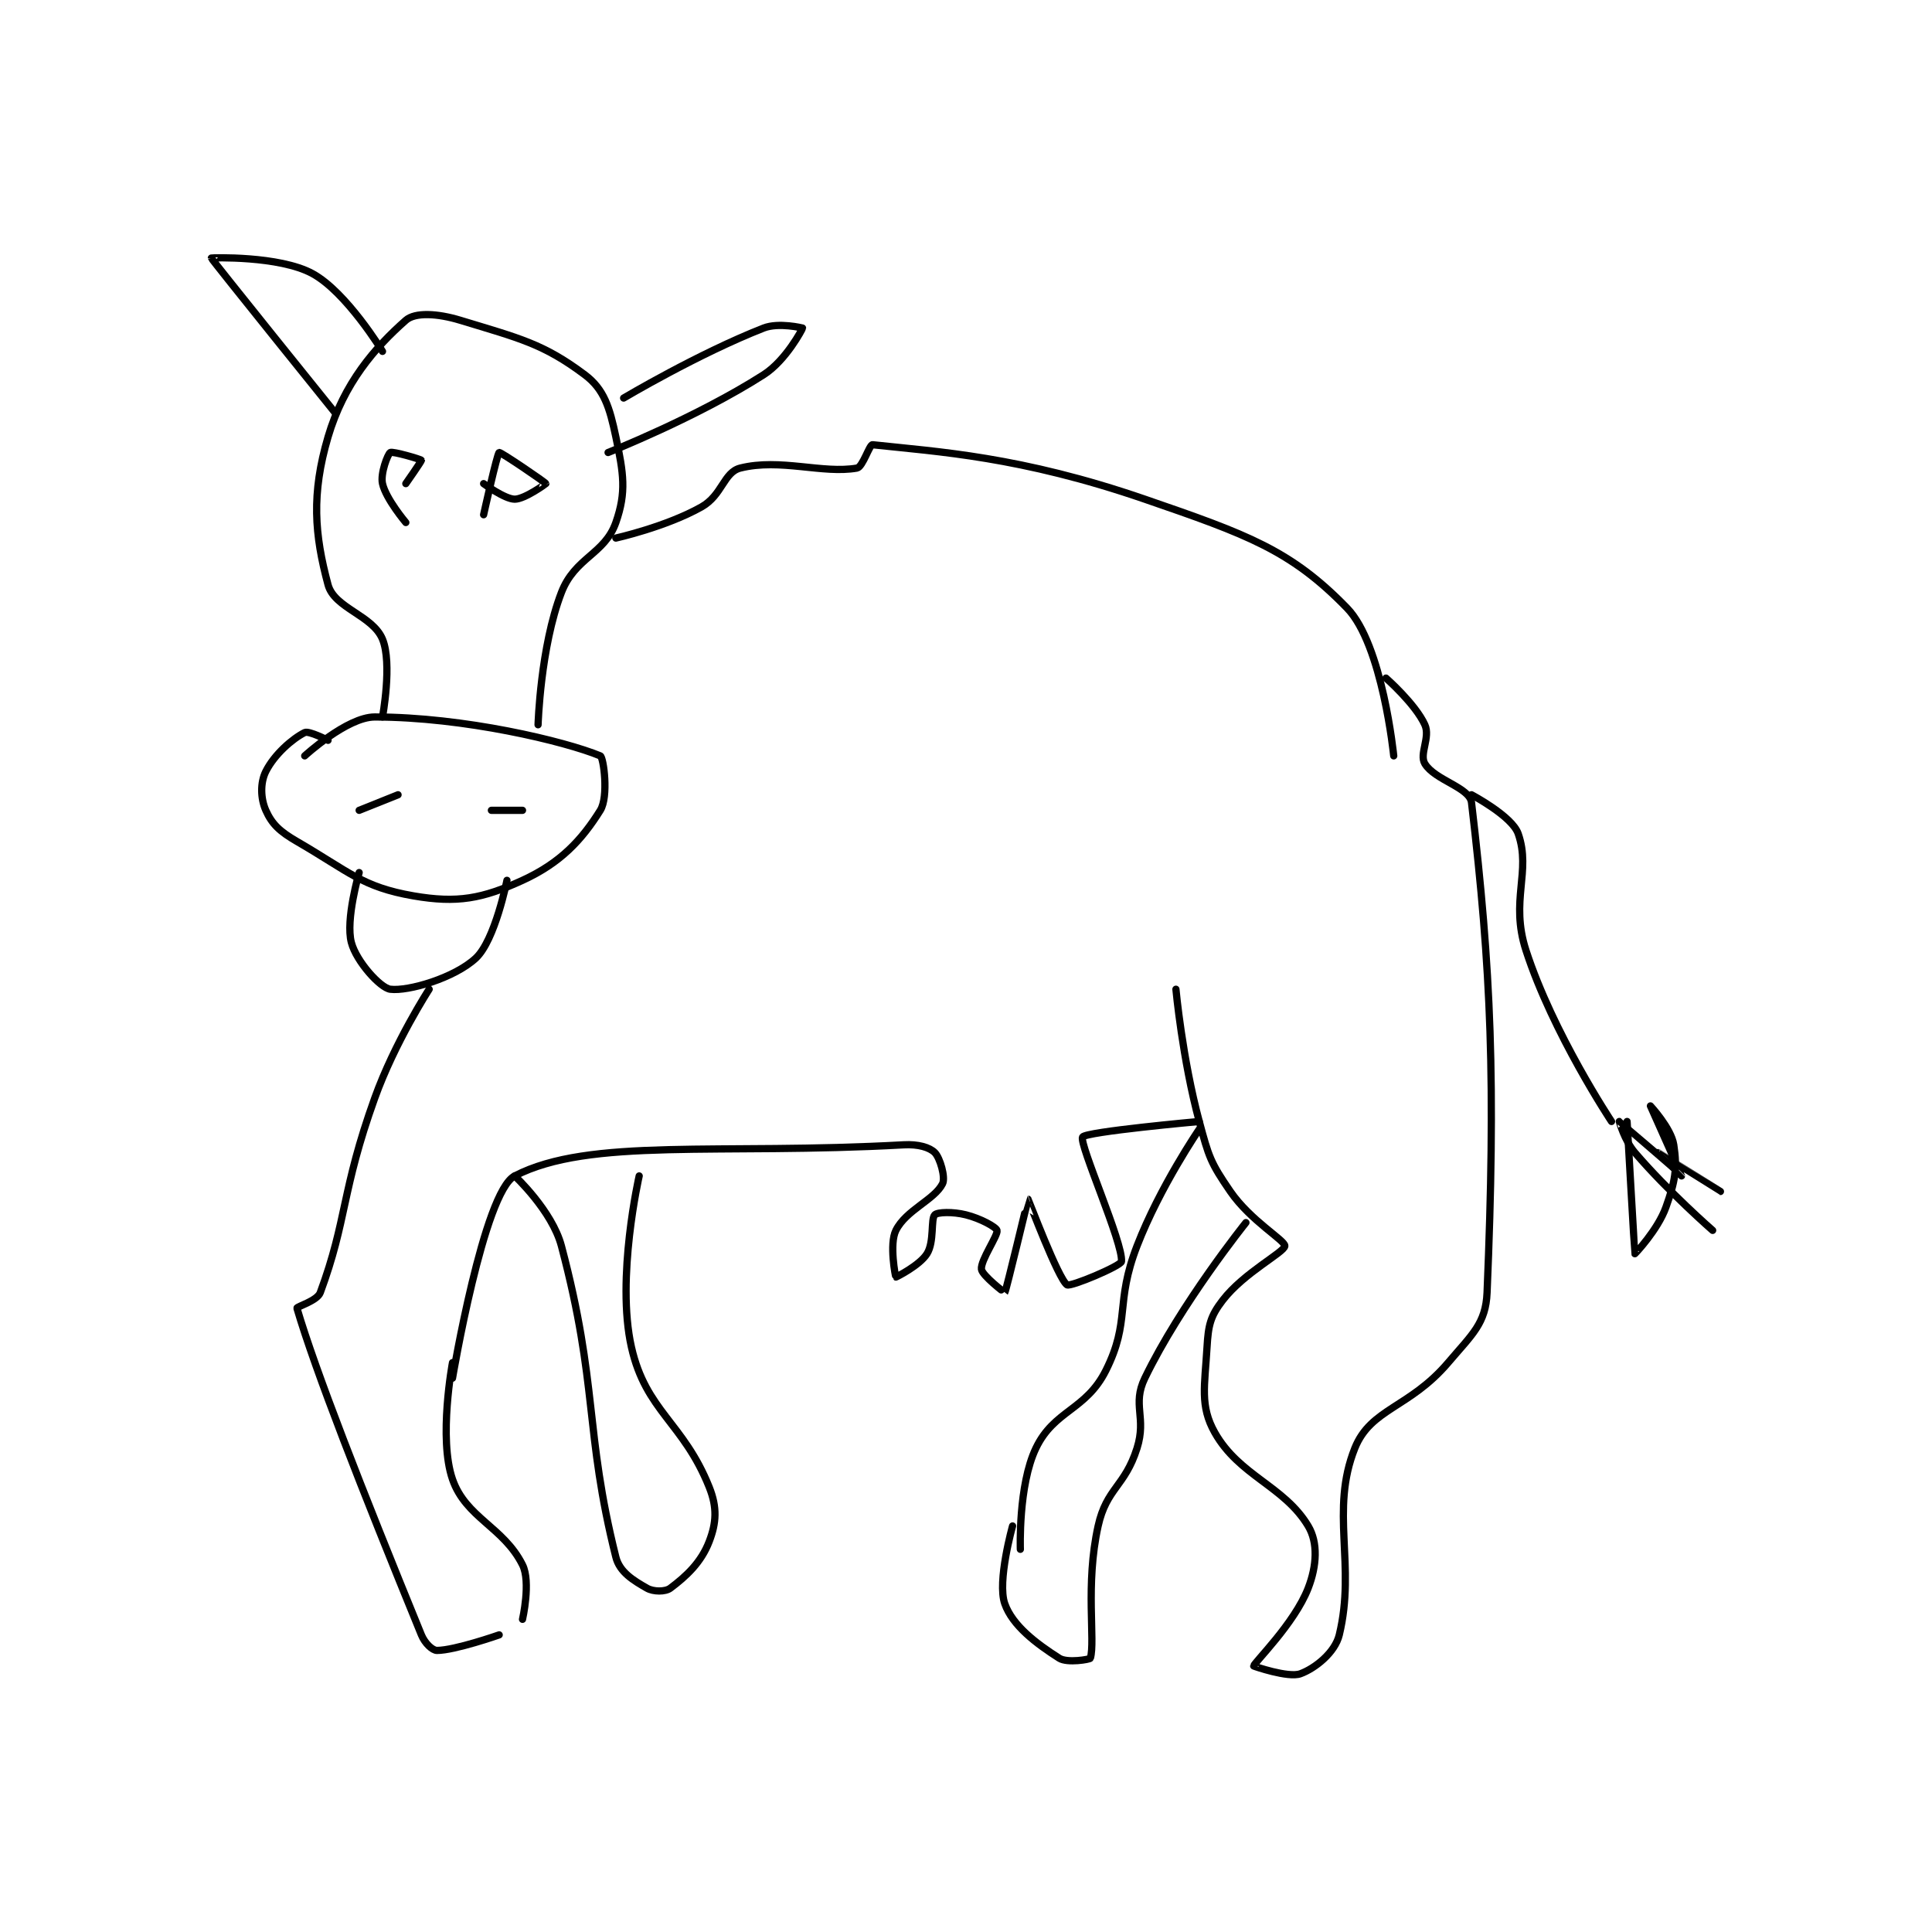 <?xml version="1.0" encoding="utf-8"?>
<!DOCTYPE svg PUBLIC "-//W3C//DTD SVG 1.1//EN" "http://www.w3.org/Graphics/SVG/1.1/DTD/svg11.dtd">
<svg viewBox="0 0 800 800" preserveAspectRatio="xMinYMin meet" xmlns="http://www.w3.org/2000/svg" version="1.1">
<g fill="none" stroke="black" stroke-linecap="round" stroke-linejoin="round" stroke-width="0.931">
<g transform="translate(87.52,106.849) scale(3.221) translate(-143,-142)">
<path id="0" d="M165 201 C165 201 166.282 194.115 165 191 C163.733 187.922 158.812 187.018 158 184 C156.262 177.547 155.842 172.337 158 165 C160.038 158.072 164.053 153.483 168 150 C169.189 148.951 172.06 149.105 175 150 C182.616 152.318 185.685 153.014 191 157 C193.501 158.876 194.2 161.202 195 165 C195.995 169.725 196.373 172.078 195 176 C193.571 180.082 189.738 180.481 188 185 C185.301 192.017 185 202 185 202 "/>
<path id="1" d="M168 176 C168 176 165.437 172.967 165 171 C164.709 169.689 165.688 167.188 166 167 C166.312 166.812 169.934 167.868 170 168 C170.044 168.088 168 171 168 171 "/>
<path id="2" d="M178 175 C178 175 179.736 167.132 180 167 C180.176 166.912 185.943 170.829 186 171 C186.006 171.019 183.28 173 182 173 C180.72 173 178 171 178 171 "/>
<path id="3" d="M159 162 C159 162 143.032 142.192 143 142 C142.994 141.965 151.727 141.669 156 144 C160.383 146.391 165 154 165 154 "/>
<path id="4" d="M196 160 C196 160 205.627 154.276 214 151 C215.945 150.239 219 151 219 151 C219 151.097 216.878 155.158 214 157 C205.404 162.501 194 167 194 167 "/>
<path id="5" d="M155 206 C155 206 160.44 201 164 201 C175.472 201 188.462 204.122 193 206 C193.423 206.175 194.095 211.247 193 213 C190.614 216.818 187.889 219.759 183 222 C177.837 224.366 174.595 224.965 169 224 C162.359 222.855 160.712 220.886 154 217 C151.775 215.712 150.781 214.757 150 213 C149.324 211.479 149.271 209.457 150 208 C151.093 205.814 153.429 203.785 155 203 C155.524 202.738 158 204 158 204 "/>
<path id="6" d="M162 213 L167 211 "/>
<path id="7" d="M179 213 L183 213 "/>
<path id="8" d="M162 221 C162 221 160.221 227.079 161 230 C161.654 232.452 164.731 235.841 166 236 C168.317 236.29 174.267 234.551 177 232 C179.473 229.692 181 222 181 222 "/>
<path id="9" d="M195 178 C195 178 201.428 176.571 206 174 C208.696 172.484 208.857 169.536 211 169 C216.143 167.714 221.605 169.776 226 169 C226.741 168.869 227.605 165.957 228 166 C236.423 166.911 246.999 167.492 263 173 C276.182 177.538 281.776 179.551 289 187 C293.572 191.715 295 206 295 206 "/>
<path id="10" d="M171 236 C171 236 166.578 242.818 164 250 C159.704 261.966 160.474 265.621 157 275 C156.608 276.058 153.944 276.809 154 277 C156.371 285.024 162.222 299.986 170 319 C170.452 320.104 171.427 321 172 321 C174.294 321 180 319 180 319 "/>
<path id="11" d="M183 317 C183 317 184.101 312.203 183 310 C180.561 305.122 175.716 303.958 174 299 C172.176 293.731 174 284 174 284 "/>
<path id="12" d="M174 286 C174 286 178.034 262.051 182 260 C191.629 255.02 208.258 257.319 232 256 C233.865 255.896 235.324 256.324 236 257 C236.676 257.676 237.401 260.197 237 261 C235.968 263.064 232.311 264.377 231 267 C230.126 268.748 230.942 272.957 231 273 C231.022 273.017 234.059 271.506 235 270 C235.963 268.46 235.464 265.536 236 265 C236.358 264.642 238.311 264.578 240 265 C241.9 265.475 243.878 266.574 244 267 C244.172 267.6 241.858 270.864 242 272 C242.101 272.807 244.986 275.02 245 275 C245.19 274.714 247.974 263.003 248 263 C248.021 262.997 251.886 273.257 253 274 C253.452 274.301 259.941 271.561 260 271 C260.245 268.678 254.516 255.871 255 255 C255.378 254.319 270 253 270 253 "/>
<path id="13" d="M267 236 C267 236 267.83 244.941 270 253 C271.228 257.56 271.437 258.272 274 262 C276.577 265.748 281.05 268.296 281 269 C280.941 269.82 275.757 272.416 273 276 C271.42 278.054 271.165 279.202 271 282 C270.706 287.004 270.064 289.574 272 293 C275.144 298.563 280.914 299.857 284 305 C285.286 307.143 285.118 310.125 284 313 C282.222 317.572 277.039 322.573 277 323 C276.998 323.018 281.444 324.566 283 324 C284.882 323.316 287.45 321.28 288 319 C290.171 310.008 286.784 303.041 290 295 C292.049 289.877 297.034 289.842 302 284 C305.104 280.349 306.835 278.968 307 275 C308.13 247.888 307.541 233.594 305 212 C304.771 210.052 300.276 209.126 299 207 C298.258 205.764 299.736 203.619 299 202 C297.782 199.32 294 196 294 196 "/>
<path id="14" d="M305 211 C305 211 310.21 213.742 311 216 C312.709 220.881 309.923 224.596 312 231 C315.465 241.685 323 253 323 253 "/>
<path id="15" d="M182 260 C182 260 186.796 264.463 188 269 C192.757 286.93 190.94 292.759 195 309 C195.486 310.945 197.274 312.014 199 313 C199.824 313.471 201.354 313.484 202 313 C204.045 311.467 205.963 309.697 207 307 C207.917 304.617 208.06 302.649 207 300 C203.669 291.673 198.858 290.257 197 282 C195.002 273.122 198 260 198 260 "/>
<path id="16" d="M247 308 C247 308 246.71 299.788 249 295 C251.347 290.093 255.428 290.143 258 285 C261.192 278.615 259.134 276.405 262 269 C264.956 261.364 270 254 270 254 "/>
<path id="17" d="M246 305 C246 305 243.99 312.14 245 315 C245.991 317.808 249.03 320.11 252 322 C253.037 322.66 255.955 322.152 256 322 C256.656 319.77 255.321 312.556 257 305 C258.083 300.125 260.438 299.945 262 295 C263.256 291.022 261.336 289.447 263 286 C267.611 276.45 276 266 276 266 "/>
<path id="18" d="M325 253 C325 253 325.966 269.926 326 270 C326.008 270.018 328.945 266.955 330 264 C331.188 260.675 331.471 259.06 331 256 C330.672 253.87 328 251 328 251 C328 251 331.999 259.995 332 260 C332 260.002 329 257 329 257 C329.001 257 337 262 337 262 "/>
<path id="19" d="M331 259 C331 259 324.006 253.002 324 253 C323.998 252.999 324.66 255.436 326 257 C330.356 262.082 336 267 336 267 "/>
</g>
</g>
</svg>
